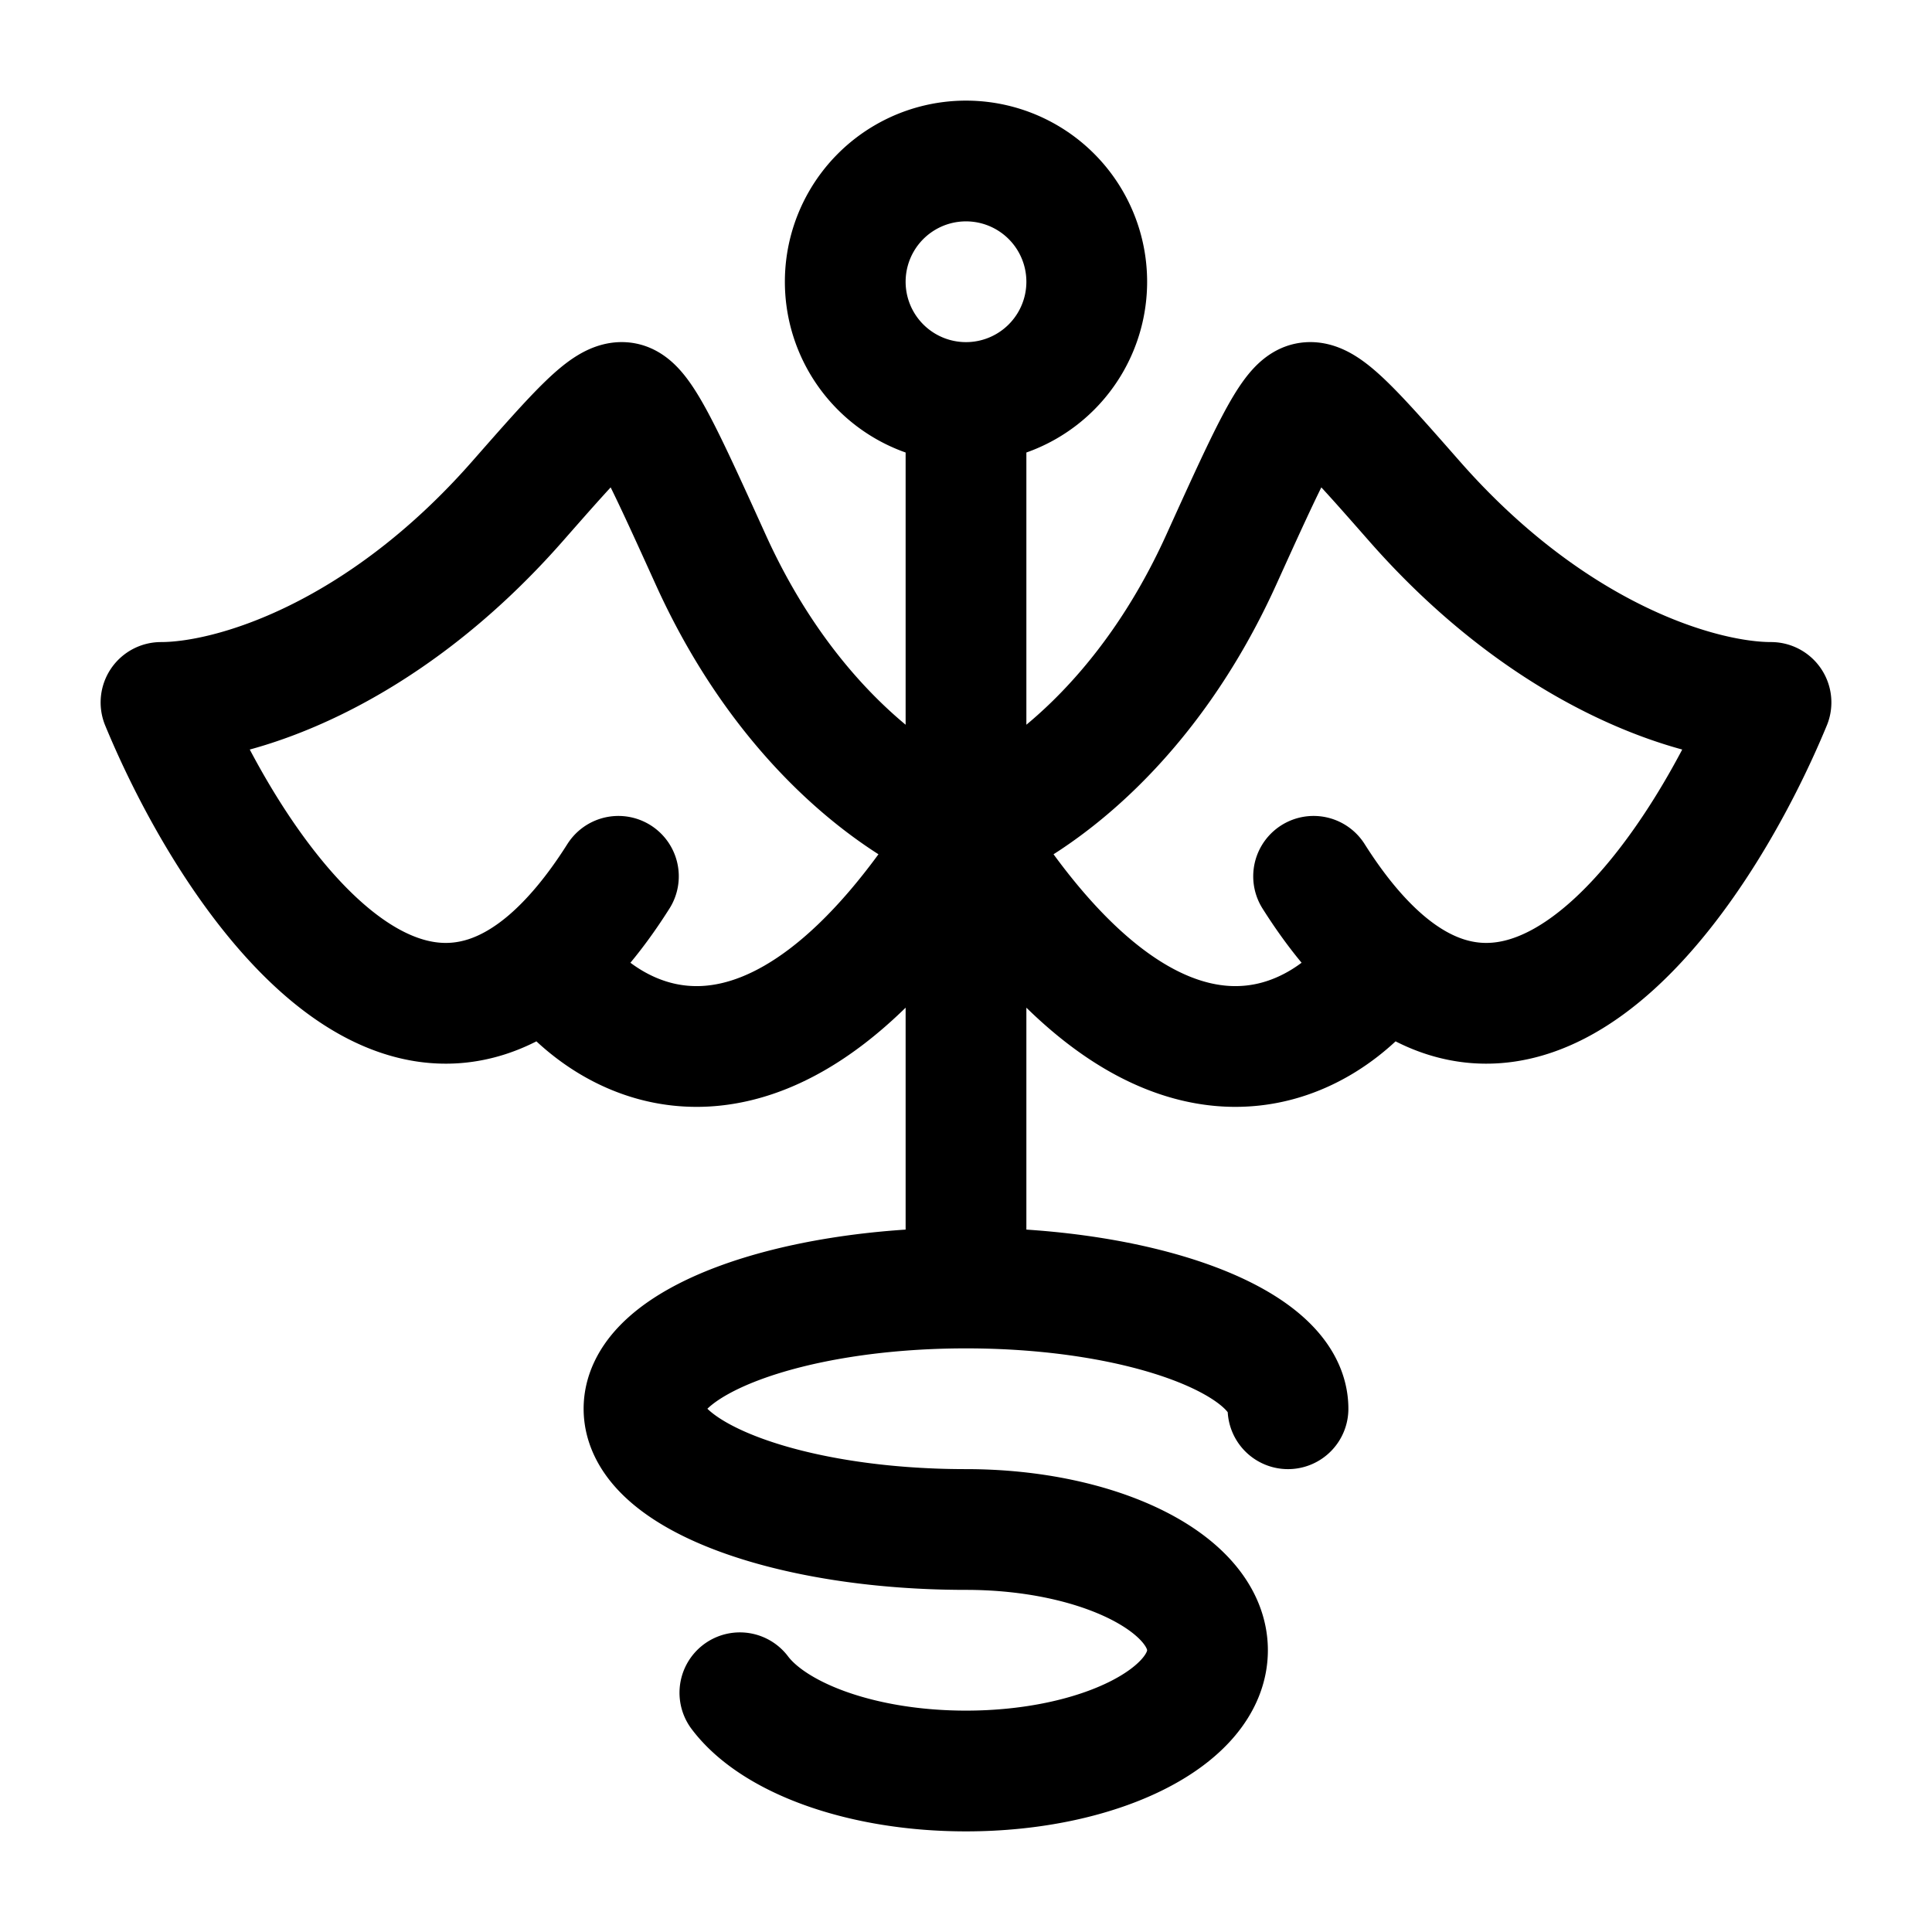 <svg xmlns="http://www.w3.org/2000/svg" xmlns:xlink="http://www.w3.org/1999/xlink" width="24" height="24" viewBox="0 0 24 24"><path fill="none" stroke="currentColor" stroke-linecap="round" stroke-linejoin="round" stroke-width="1.5" d="M13.5 3.5a1.5 1.5 0 1 1-3 0a1.5 1.5 0 0 1 3 0m2.5 14c0-.828-1.79-1.5-4-1.5s-4 .672-4 1.5S9.79 19 12 19c1.657 0 3 .672 3 1.5S13.657 22 12 22c-1.285 0-2.381-.404-2.809-.972M12 5v11m-5.204-4.051C4.781 13.654 2.834 10.742 2 8.726c.883 0 2.72-.554 4.429-2.5c.746-.849 1.119-1.274 1.33-1.222c.21.052.498.688 1.075 1.96c.893 1.965 2.233 2.998 3.166 3.374c-2.4 3.867-4.47 2.685-5.204 1.611m0 0c.295-.25.592-.598.886-1.063m9.522 1.063c2.015 1.705 3.962-1.207 4.796-3.223c-.883 0-2.72-.554-4.429-2.5c-.746-.849-1.119-1.274-1.33-1.222c-.21.052-.498.688-1.075 1.96c-.893 1.965-2.233 2.998-3.166 3.374c2.4 3.867 4.47 2.685 5.204 1.611m0 0c-.295-.25-.592-.598-.886-1.063" color="currentColor"/></svg>